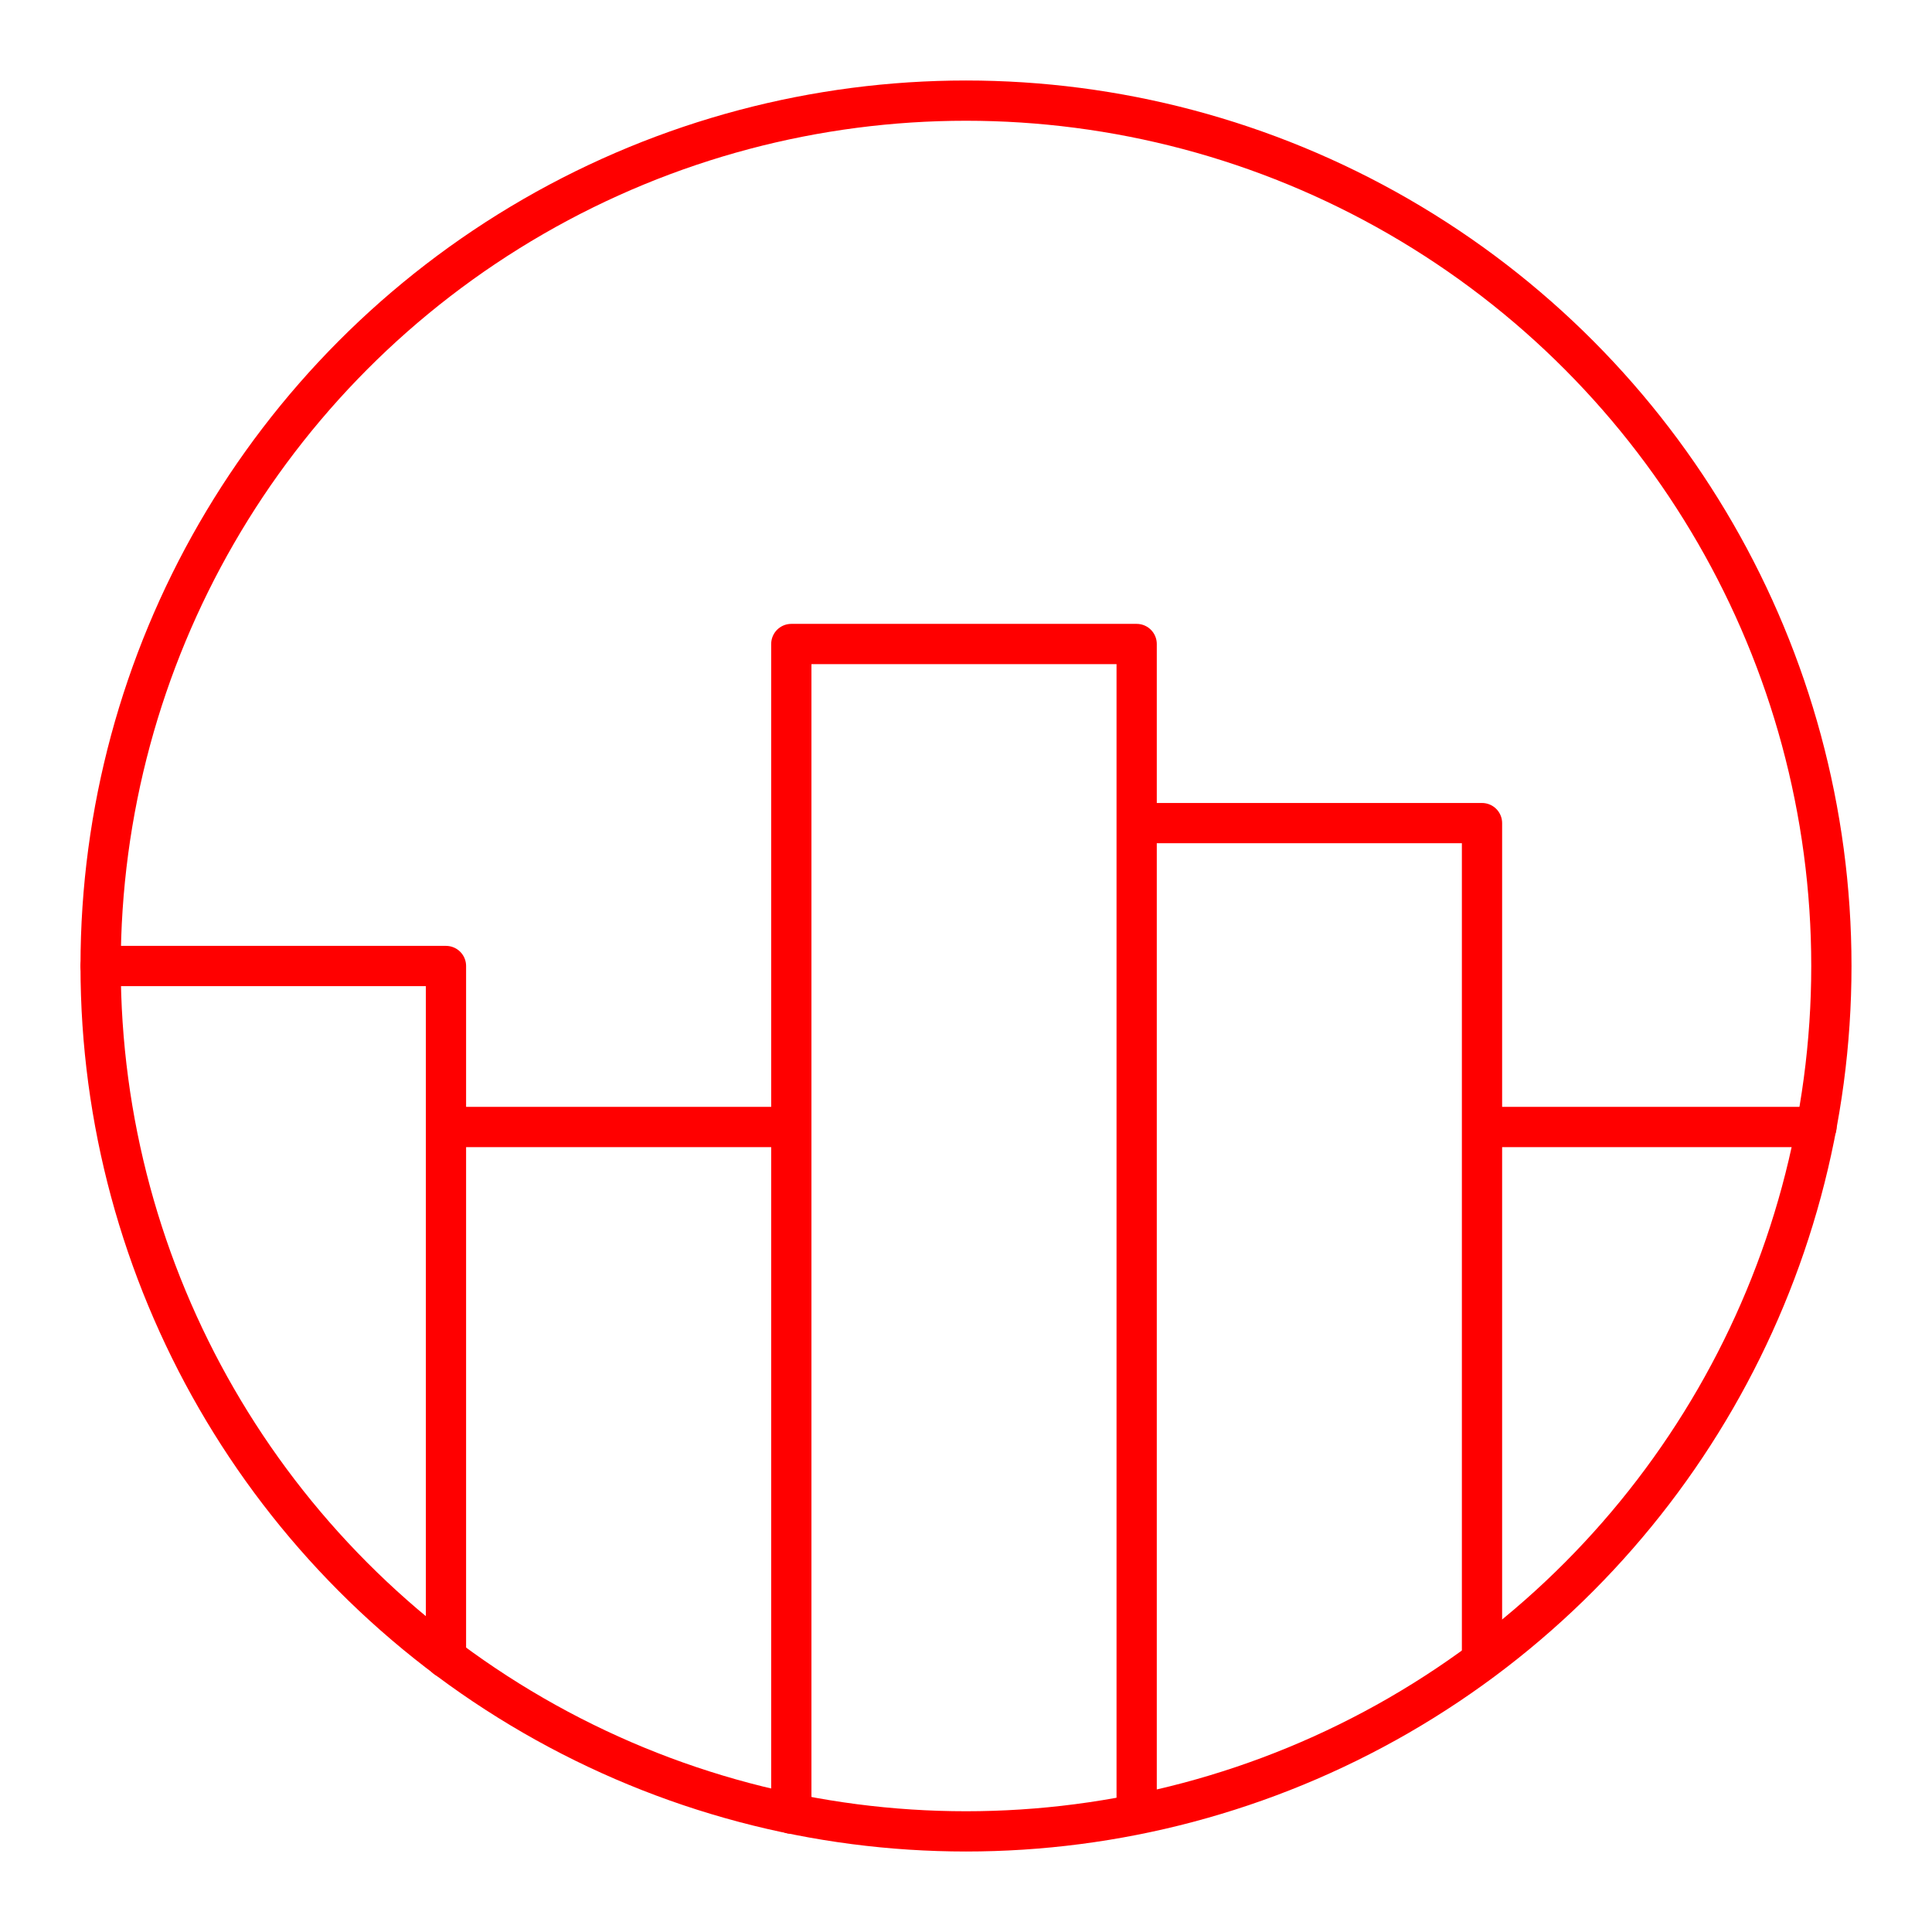 <svg id="Layer_2" data-name="Layer 2" xmlns="http://www.w3.org/2000/svg" viewBox="0 0 48 48"><defs><style>.cls-1{fill:none;stroke:#ff0000;stroke-linecap:round;stroke-linejoin:round;}</style></defs><path class="cls-1" d="M36.82,41.19V28h8.31M11.08,41.19V28h8.58V45.06M2.5,24h8.58V41.19m17.16,3.87V20.45h8.58V41.19M19.66,45.06V16h8.58V45.06"/><circle class="cls-1" cx="24" cy="24" r="21.5"/></svg>